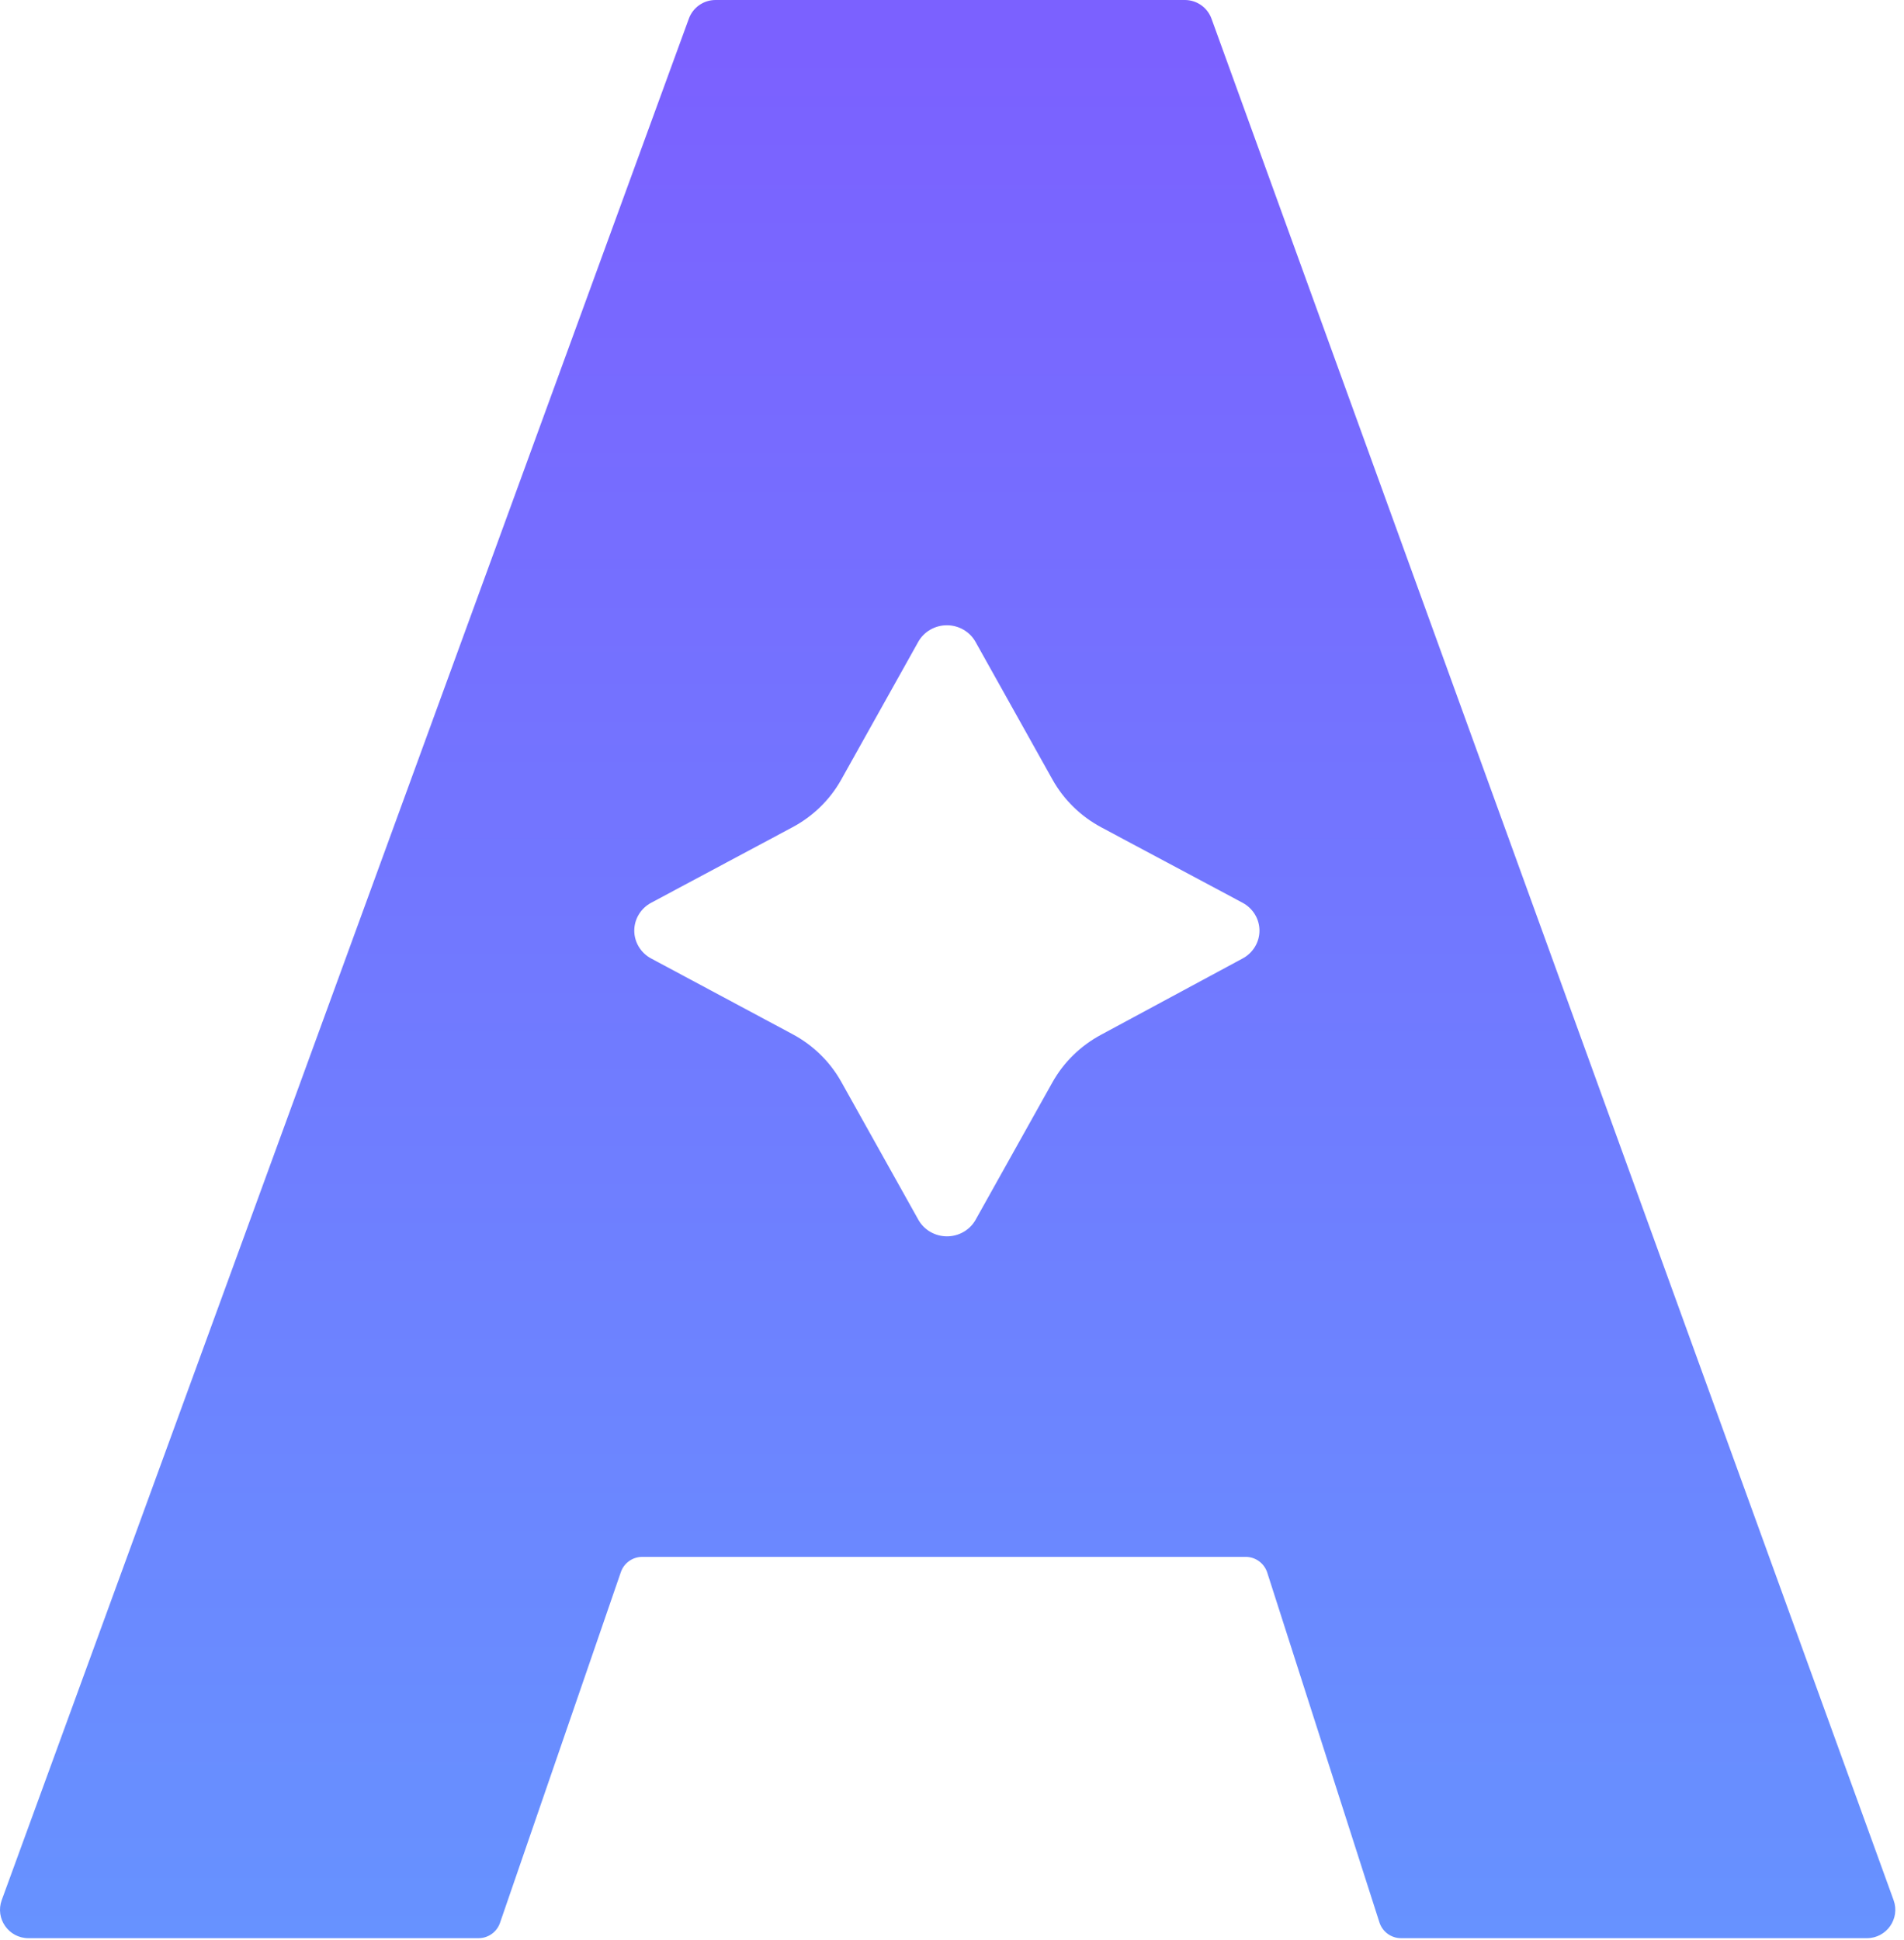 <svg width="214" height="218" viewBox="0 0 214 218" fill="none" xmlns="http://www.w3.org/2000/svg">
<path fill-rule="evenodd" clip-rule="evenodd" d="M155.042 216.047C155.38 217.102 156.361 217.817 157.469 217.817H209.834C212.044 217.817 213.583 215.622 212.83 213.544L136.167 2.101C135.709 0.84 134.512 0 133.171 0H80.419C79.08 0 77.885 0.836 77.425 2.093L0.196 213.537C-0.563 215.616 0.976 217.817 3.19 217.817H53.787C54.875 217.817 55.843 217.127 56.197 216.098L69.778 176.685C70.132 175.656 71.1 174.966 72.188 174.966H140.005C141.113 174.966 142.094 175.681 142.433 176.736L155.042 216.047ZM94.541 121.555L103.212 137.068C103.523 137.629 103.982 138.099 104.542 138.429C105.101 138.759 105.741 138.937 106.394 138.944C107.048 138.951 107.692 138.788 108.259 138.471C108.826 138.154 109.296 137.695 109.621 137.14L118.292 121.628C119.556 119.376 121.452 117.523 123.757 116.287L139.646 107.726C140.224 107.42 140.707 106.966 141.044 106.413C141.381 105.861 141.558 105.23 141.558 104.587C141.558 103.944 141.381 103.313 141.044 102.761C140.707 102.208 140.224 101.755 139.646 101.448L123.772 92.975C121.467 91.739 119.571 89.886 118.307 87.634L109.636 72.122C109.319 71.56 108.854 71.093 108.289 70.767C107.724 70.441 107.08 70.269 106.424 70.269C105.768 70.269 105.124 70.441 104.559 70.767C103.994 71.093 103.529 71.56 103.212 72.122L94.541 87.634C93.275 89.891 91.373 91.744 89.06 92.975L73.202 101.448C72.623 101.755 72.14 102.208 71.804 102.761C71.467 103.313 71.289 103.944 71.289 104.587C71.289 105.23 71.467 105.861 71.804 106.413C72.14 106.966 72.623 107.42 73.202 107.726L89.06 116.214C91.373 117.445 93.275 119.299 94.541 121.555Z" fill="url(#paint0_linear_11725_228184)"/>
<defs>
<linearGradient id="paint0_linear_11725_228184" x1="106.512" y1="234.783" x2="106.512" y2="5.558" gradientUnits="userSpaceOnUse">
<stop stop-color="#6596FF"/>
<stop offset="1" stop-color="#7B61FF"/>
</linearGradient>
</defs>
</svg>
